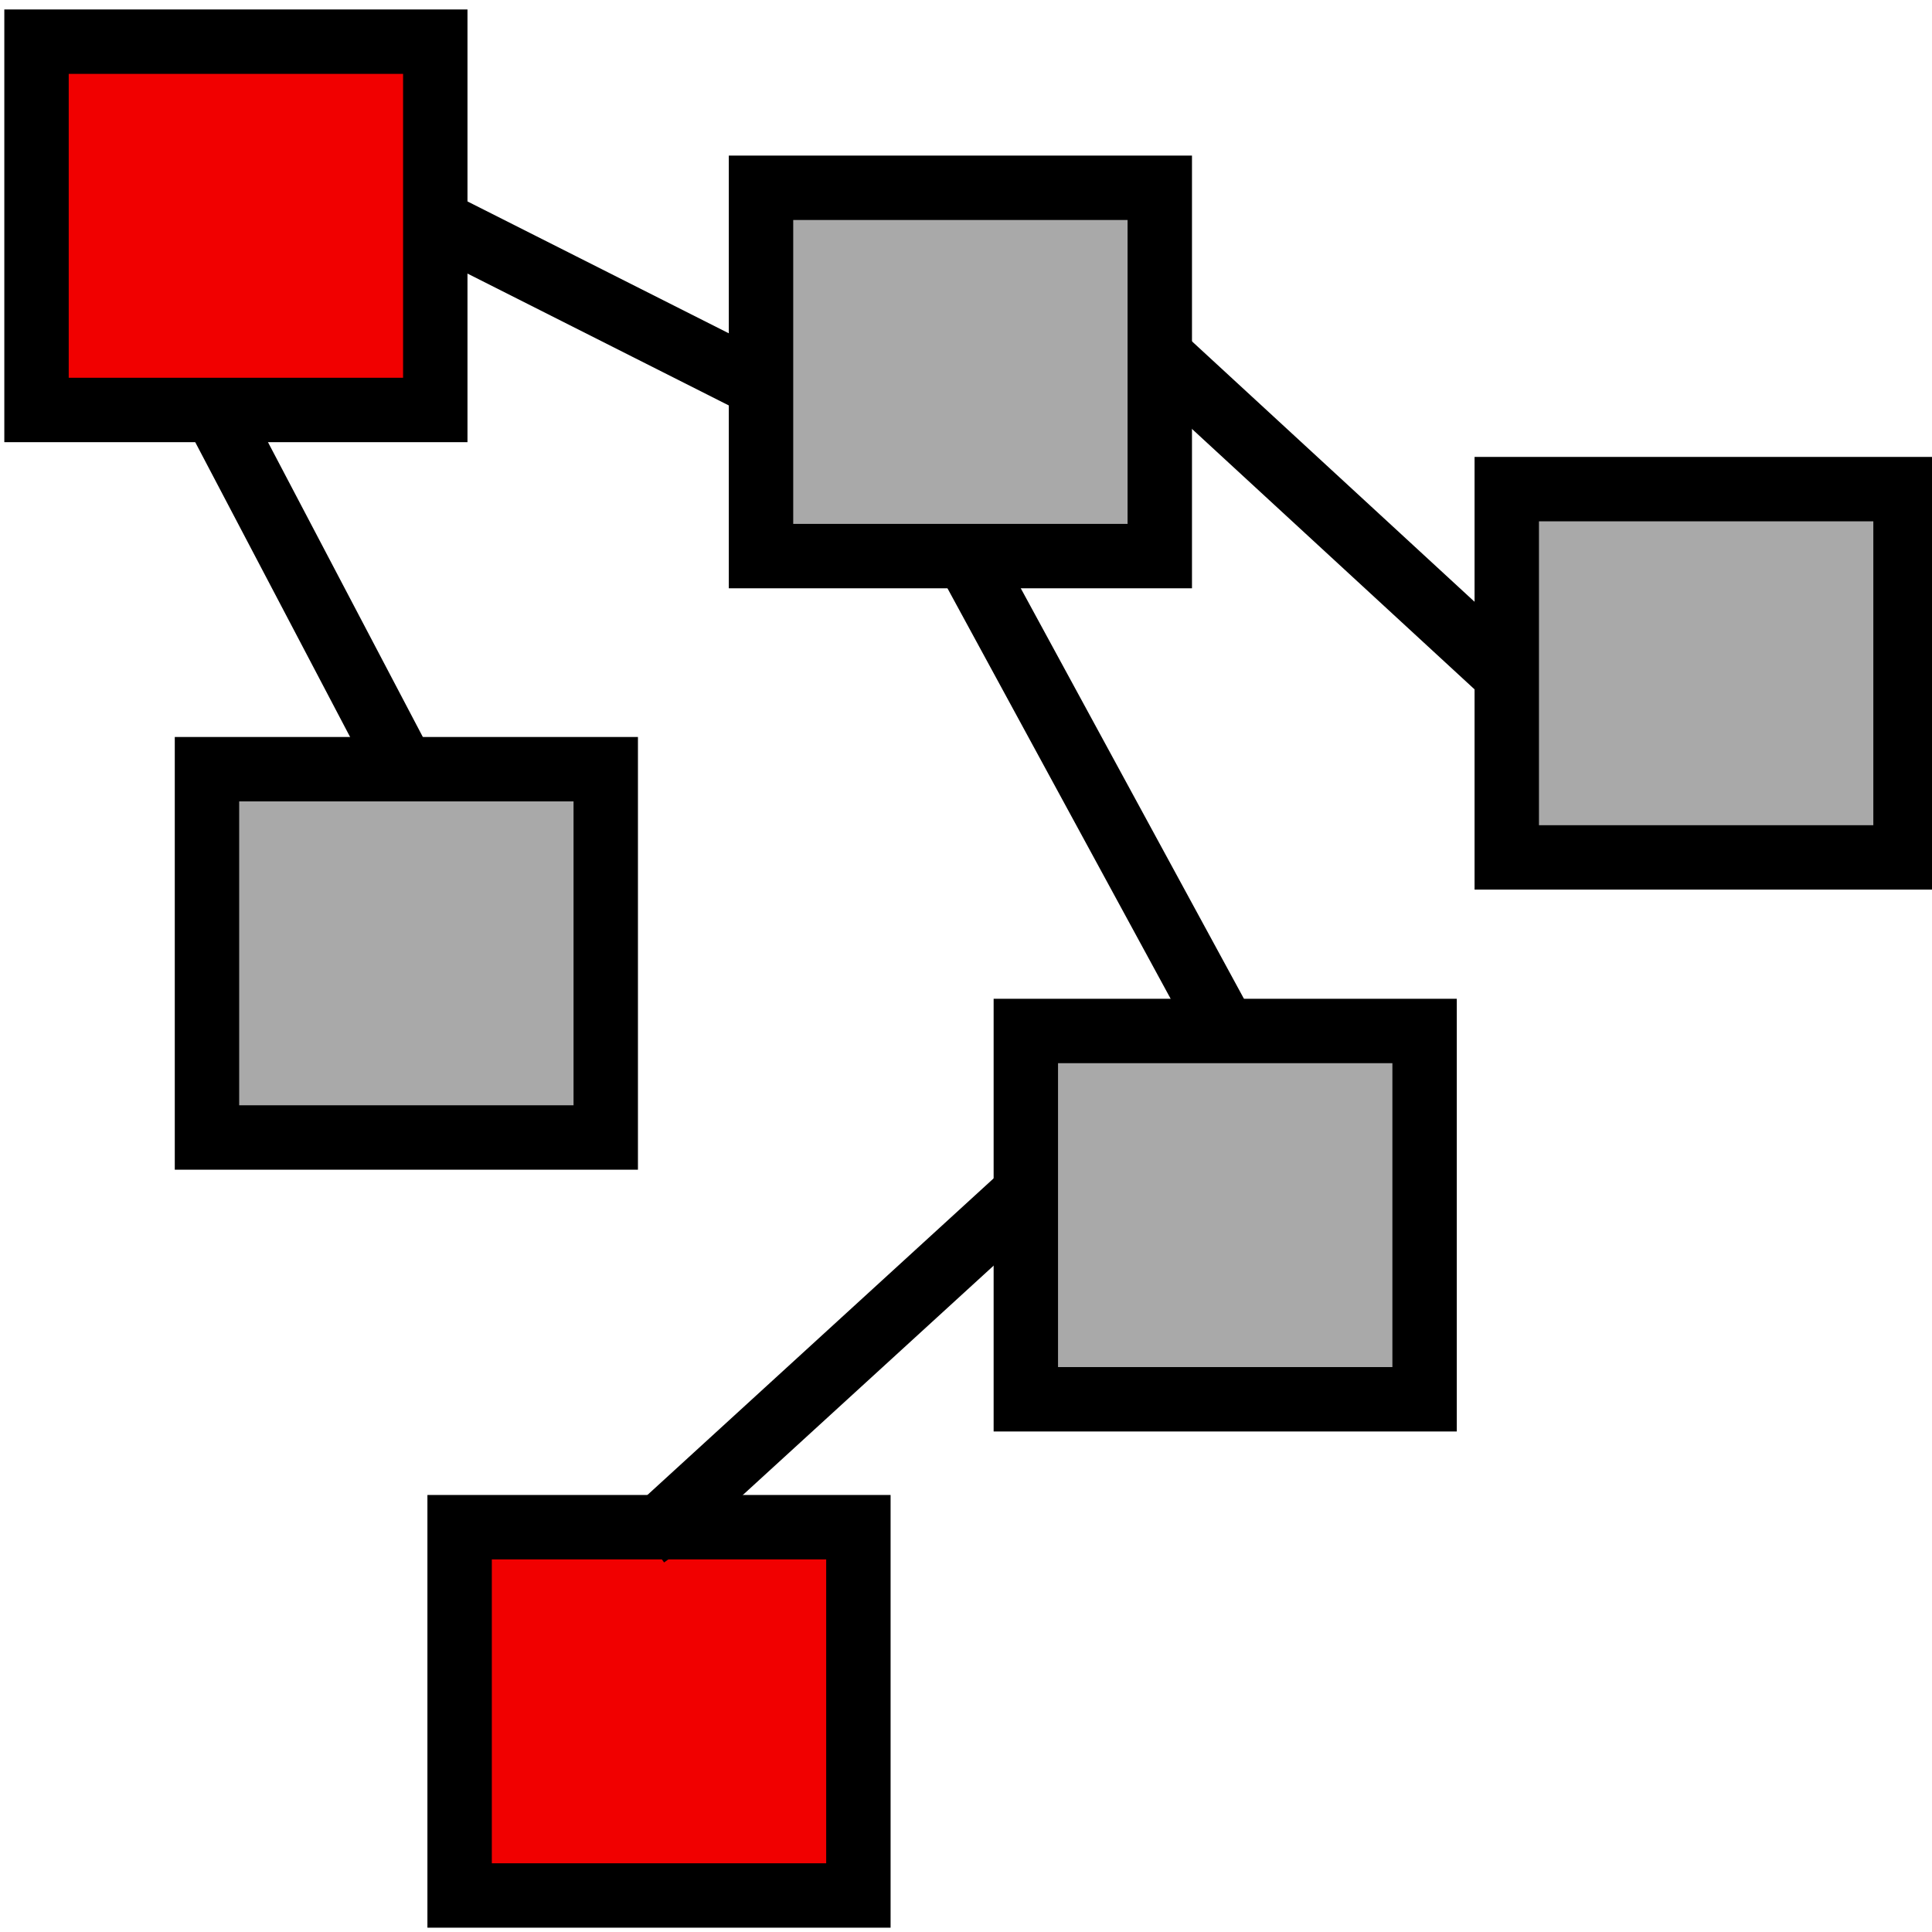<svg xmlns="http://www.w3.org/2000/svg" xmlns:svg="http://www.w3.org/2000/svg" xmlns:xlink="http://www.w3.org/1999/xlink" id="svg4046" width="30" height="30" contentScriptType="text/ecmascript" contentStyleType="text/css" preserveAspectRatio="xMidYMid meet" version="1.0" zoomAndPan="magnify"><defs id="defs3"><linearGradient id="linearGradient3204"><stop id="stop3206" offset="0" style="stop-color:#5c5c5c;stop-opacity:1"/><stop id="stop3208" offset="1" style="stop-color:#bab5ab;stop-opacity:0"/></linearGradient><marker id="Arrow2Lend" orient="auto" refX="0" refY="0" style="overflow:visible"><path id="path3133" style="font-size:12;fill-rule:evenodd;stroke-width:.625;stroke-linejoin:round" d="M 8.719,4.034 L -2.207,0.016 L 8.719,-4.002 C 6.973,-1.63 6.983,1.616 8.719,4.034 z" transform="scale(1.1) rotate(180) translate(-5,0)"/></marker><linearGradient id="linearGradient12426"><stop id="stop12427" offset="0" style="stop-color:#eae8e3;stop-opacity:1"/><stop id="stop12428" offset="1" style="stop-color:#807d74;stop-opacity:1"/></linearGradient><linearGradient id="linearGradient3202" x1="2.836" x2="26.753" y1="3.152" y2="26.597" gradientUnits="userSpaceOnUse" xlink:href="#linearGradient3204"/><linearGradient id="linearGradient3216" x1="2.836" x2="26.753" y1="3.152" y2="26.597" gradientUnits="userSpaceOnUse" xlink:href="#linearGradient3204"/></defs><g id="layer1"><g id="g12455"><rect id="rect2395" width="6.192" height="5.719" x=".567" y=".647" style="opacity:1;fill:#f10000;fill-opacity:1;stroke:#000;stroke-width:1;stroke-miterlimit:4;stroke-dasharray:none;stroke-opacity:1"/><rect id="rect3179" width="6.192" height="5.719" x="15.929" y="16.009" style="opacity:1;fill:#a9a9a9;fill-opacity:1;stroke:#000;stroke-width:1;stroke-miterlimit:4;stroke-dasharray:none;stroke-opacity:1"/><rect id="rect3181" width="6.192" height="5.719" x="23.397" y="7.595" style="opacity:1;fill:#a9a9a9;fill-opacity:1;stroke:#000;stroke-width:1;stroke-miterlimit:4;stroke-dasharray:none;stroke-opacity:1"/><rect id="rect3183" width="6.192" height="5.719" x="3.214" y="11.944" style="opacity:1;fill:#a9a9a9;fill-opacity:1;stroke:#000;stroke-width:1;stroke-miterlimit:4;stroke-dasharray:none;stroke-opacity:1"/><rect style="opacity:1;fill:#a9a9a9;fill-opacity:1;stroke:#000;stroke-width:1;stroke-miterlimit:4;stroke-dasharray:none;stroke-opacity:1" id="rect3173" width="6.192" height="5.719" x="11.817" y="2.916"/><rect style="opacity:1;fill:#f10000;fill-opacity:1;stroke:#000;stroke-width:1;stroke-miterlimit:4;stroke-dasharray:none;stroke-opacity:1" id="rect3177" width="6.192" height="5.719" x="7.137" y="23.714"/><path id="path12445" d="M 6.948,3.531 L 11.817,5.988" style="fill:none;fill-rule:evenodd;stroke:#000;stroke-width:1px;stroke-linecap:butt;stroke-linejoin:miter;stroke-opacity:1"/><path id="path12447" d="M 14.984,8.588 L 19.096,16.151" style="fill:none;fill-rule:evenodd;stroke:#000;stroke-width:1px;stroke-linecap:butt;stroke-linejoin:miter;stroke-opacity:1"/><path id="path12449" d="M 18.056,5.563 L 23.492,10.573" style="fill:none;fill-rule:evenodd;stroke:#000;stroke-width:1px;stroke-linecap:butt;stroke-linejoin:miter;stroke-opacity:1"/><path id="path12451" d="M 3.309,6.319 L 6.239,11.897 L 6.192,12.086" style="fill:none;fill-rule:evenodd;stroke:#000;stroke-width:1px;stroke-linecap:butt;stroke-linejoin:miter;stroke-opacity:1"/><path id="path12453" d="M 15.882,18.561 L 10.351,23.619 L 10.021,23.855" style="fill:none;fill-rule:evenodd;stroke:#000;stroke-width:1px;stroke-linecap:butt;stroke-linejoin:miter;stroke-opacity:1"/></g></g></svg>